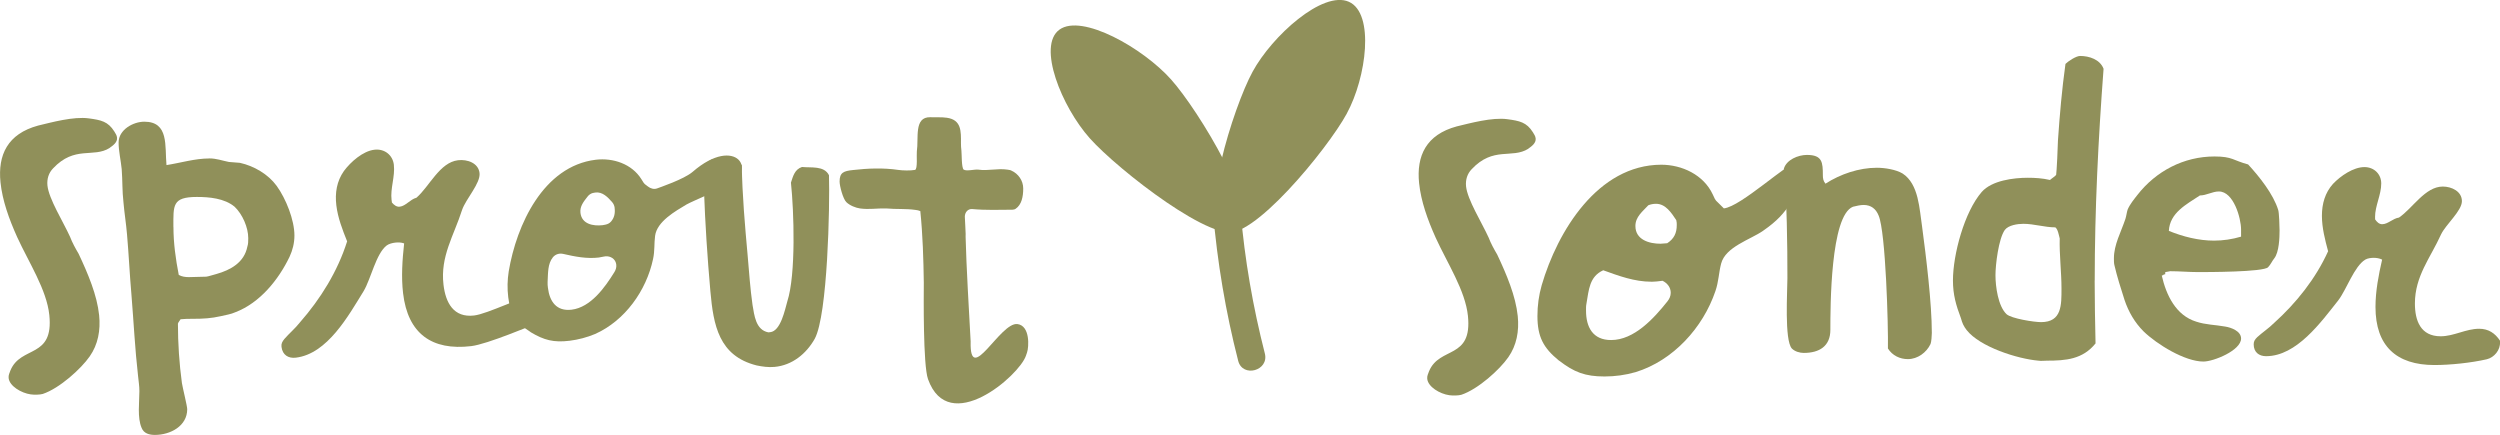 <?xml version="1.0" encoding="UTF-8"?><svg id="Layer_2" xmlns="http://www.w3.org/2000/svg" viewBox="0 0 452.15 78.65"><defs><style>.cls-1{fill:#90905a;stroke-width:0px;}</style></defs><g id="Layer_1-2"><path class="cls-1" d="m37.86,28.65c1.28,0,2.32.4,3.53.64l2,.16c2.56.56,5.13,2.08,6.65,4.17,1.68,2.32,3.21,6.17,3.21,8.97,0,1.36-.32,2.64-.88,3.85-2,4.17-5.37,8.33-9.78,10.02-.88.4-1.68.48-2.64.72-1.76.4-3.21.48-5.05.48-.72,0-1.52,0-2.24.08-.08.16-.48.64-.48.8,0,3.53.24,7.21.72,10.74.16.96.96,4.17.96,4.73,0,3.04-3.04,4.65-5.85,4.65-.96,0-2-.24-2.4-1.28-.8-1.84-.4-4.65-.4-6.65,0-.96-.16-1.84-.24-2.72-.56-4.89-.8-9.85-1.2-14.74-.32-3.61-.48-7.29-.8-10.9-.16-1.92-.48-3.85-.64-5.77-.24-2-.16-4.01-.32-6.01-.16-1.6-.56-3.28-.56-4.81,0-2.32,2.64-3.77,4.65-3.77,4.49,0,3.69,4.41,4.01,7.85,2.56-.4,5.13-1.2,7.77-1.2Zm-6.49,12.42c0,2.88.4,5.77.96,8.65.56.32,1.2.4,1.84.4,1.04,0,2.08-.08,3.12-.08.24,0,1.52-.4,1.84-.48,2.56-.72,5.05-2.08,5.61-4.97.16-.48.16-.96.16-1.52,0-1.92-1.04-4.33-2.48-5.69-1.84-1.52-4.57-1.76-6.81-1.76-4.49,0-4.25,1.52-4.25,5.45Z"/><path class="cls-1" d="m135.22,46.21c.26,2.95.46,5.99.88,8.93.33,1.9.57,4.53,2.86,4.97l.32-.03c1.92-.17,2.69-4.1,3.12-5.59,1.57-4.89,1.2-16.28.65-21.46.38-1.16.67-2.39,2-2.83,1.62.18,4-.28,4.88,1.49.17,5.46-.23,25.28-2.58,29.59-1.53,2.71-4.07,4.79-7.27,5.08-1.12.1-2.18-.05-3.24-.27-6.83-1.72-7.81-7.26-8.36-13.41-.54-6.07-.94-12.22-1.16-18.32-.08-1.84-.66-4.69,1.44-5.52,1.69,0,4.22-.54,5.4,1.04.09,5.46.57,10.89,1.06,16.32Z"/><path class="cls-1" d="m330.16,33.22c2.72-1.76,6.09-2.88,9.29-2.88,1.44,0,3.45.32,4.65,1.04,2.96,1.92,3.04,6.49,3.53,9.62.72,5.37,1.76,13.86,1.76,19.23,0,.4-.08,1.68-.24,2-.72,1.52-2.32,2.72-4.09,2.72-1.44,0-2.8-.64-3.61-1.92.08-4.01-.4-21.07-1.68-24.04-.48-1.2-1.36-1.92-2.72-1.92-.56,0-1.28.16-1.92.32-4.09,1.6-4.09,18.19-4.09,22.27,0,2.96-2,4.17-4.81,4.17-.72,0-1.6-.24-2.16-.8-1.36-1.52-.8-10.34-.8-12.74,0-6.17-.08-13.78-.64-19.79.48-1.6,2.56-2.48,4.17-2.48,2.8,0,2.88,1.36,2.88,3.69,0,.56.08,1.04.48,1.52Z"/><path class="cls-1" d="m378.84,50.73c0,3.77.08,7.53.16,11.38-2.32,2.88-5.37,3.12-8.81,3.12-.48,0-1.04.08-1.52,0-3.77-.32-10.58-2.48-12.98-5.53-.56-.72-.8-1.28-1.04-2.16-.88-2.32-1.44-4.25-1.44-6.81,0-4.73,2.08-12.42,5.21-16.02,1.84-2.08,5.77-2.56,8.33-2.56,1.28,0,2.64.08,4.01.4.24-.24,1.04-.72,1.12-.96.08-.4.32-5.29.32-6.17.32-4.65.72-9.29,1.36-13.86.48-.48,1.92-1.44,2.64-1.44,1.68,0,3.61.64,4.25,2.32-.96,12.74-1.6,25.48-1.6,38.3Zm-15.94,6.09c.88.8,4.97,1.44,6.25,1.44,3.77,0,3.69-3.12,3.69-6.09s-.4-6.09-.32-9.05c-.16-.56-.32-1.68-.8-2-1.92,0-3.85-.64-5.77-.64-1.04,0-2.72.24-3.37,1.12-1.12,1.6-1.68,6.25-1.68,8.17,0,2.08.48,5.61,2,7.05Z"/><path class="cls-1" d="m391.54,49.69c-.08,0-.08-.08-.08-.16l-.24.24h-.08s-.08.08-.16.08c.8,3.53,2.56,7.21,6.25,8.33,1.68.56,3.45.56,5.21.88,1.04.16,2.88.8,2.88,2.16,0,2.16-4.97,4.17-6.81,4.17-3.37,0-8.41-3.12-10.82-5.45-1.6-1.6-2.72-3.53-3.45-5.69-.64-2-1.36-4.25-1.84-6.33-.08-.32-.08-.8-.08-1.2,0-2.48,1.28-4.73,2.08-7.13.16-.48.24-1.2.4-1.68.4-.96,1.2-1.92,1.76-2.64,3.37-4.33,8.41-6.97,13.94-6.97,3.29,0,3.37.72,6.09,1.44,2,2.16,4.57,5.37,5.45,8.25.16.48.24,3.04.24,3.69,0,1.28-.08,3.93-.96,5.05-.4.48-.64,1.12-1.12,1.6-.8.88-11.06.88-12.66.88-1.68,0-3.37-.16-5.05-.16-.08,0-.72.16-.88.16,0,.16,0,.48-.08.48Zm6.33-14.34c-2.4,1.6-5.45,3.12-5.61,6.41,2.56,1.04,5.37,1.76,8.17,1.76,1.6,0,3.29-.24,4.89-.72v-1.28c0-2.08-1.36-6.89-4.01-6.89-1.2,0-2.24.72-3.45.72Z"/><path class="cls-1" d="m429.56,39.27v.4c.32.48.72.88,1.28.88,1.04,0,1.92-1.04,3.04-1.2,2.48-1.68,4.73-5.61,7.93-5.61,1.6,0,3.45.88,3.45,2.64s-2.88,4.17-3.77,6.01c-1.92,4.25-4.73,7.53-4.73,12.5,0,3.12,1.04,5.93,4.65,5.93,2.4,0,4.57-1.36,6.97-1.36,1.68,0,2.88.8,3.77,2.16v.24c.08,1.44-1.04,2.8-2.4,3.12-2.8.64-6.57,1.04-9.46,1.04-6.89,0-10.66-3.45-10.66-10.5,0-2.88.56-5.77,1.2-8.57-.48-.24-1.04-.32-1.52-.32s-1.12.08-1.52.32c-2,1.2-3.37,5.37-4.89,7.37-3.12,3.93-7.53,10.1-13.06,10.1-1.28,0-2.24-.72-2.24-2.16,0-.56.24-.88.64-1.28.96-.88,2.08-1.6,3.04-2.56,4.01-3.61,7.53-8.01,9.78-12.98-.56-2.08-1.12-4.25-1.12-6.41s.56-4.17,2-5.77c1.36-1.44,3.69-3.04,5.69-3.04,1.76,0,3.04,1.28,3.04,2.96,0,2.08-1.12,4.01-1.12,6.09Z"/><path class="cls-1" d="m95.97,60.06c-2.61-1.66-3.68-3.21-4.05-6.3-.19-1.58-.16-3.12.09-4.69,1.4-8.35,6.24-19.03,15.75-20.18,3.1-.37,6.52.74,8.25,3.53.36.54.38.76.94,1.13l.25.19c.46.36,1.08.54,1.63.34.39-.15,4.89-1.66,6.44-3,7.9-6.85,12.21.03,5.79,2.64-6.47,2.63,3.51-2.1,1.79-1.01-2.88,1.81-7.38,3.54-8.7,4.28-1.98,1.19-5.33,3.06-5.67,5.66-.19,1.41-.04,2.71-.37,4.21-1.21,5.7-5.08,11.14-10.49,13.55-1.46.61-3.02,1.02-4.6,1.22-2.88.35-4.62-.1-7.06-1.56Zm12.4-13.49c-2.22.27-4.35-.15-6.52-.65-.69-.16-1.42.07-1.86.62-.95,1.19-.86,2.81-.95,4.44-.03.37.02.73.06,1.09.3,2.45,1.54,4.27,4.28,3.94,3.46-.42,6.02-4.02,7.73-6.78.24-.39.41-.85.35-1.36-.02-.18-.07-.34-.13-.5-.34-.79-1.25-1.16-2.09-.97-.3.07-.59.12-.86.16Zm-1.11-11.68c-.4.1-.75.34-1,.67-.69.89-1.42,1.75-1.28,2.95.25,2.05,2.33,2.4,3.98,2.22.06,0,.12-.02.18-.03l.36-.07c.39-.08.76-.26,1.02-.57.57-.67.76-1.46.64-2.45v-.06c-.05-.36-.2-.7-.44-.98-.8-.92-1.76-1.91-3.04-1.75-.15.02-.29.04-.42.08Z"/><path class="cls-1" d="m70.83,36.21l.05.42c.39.46.85.82,1.43.75,1.08-.13,1.86-1.31,3.01-1.62,2.36-2.05,4.2-6.39,7.52-6.78,1.66-.2,3.68.49,3.89,2.31.22,1.83-2.47,4.67-3.16,6.68-1.47,4.63-3.97,8.38-3.36,13.52.38,3.24,1.81,6.01,5.54,5.57,2.49-.3,8.79-3.51,11.28-3.81,1.74-.21-1.15,2.02-.07,3.32l.03.25c.26,1.48,3.02.61,1.65,1.11-2.82,1.01-10.43,4.31-13.42,4.67-7.13.85-11.46-2.26-12.32-9.56-.35-2.99-.13-6.04.19-9.02-.53-.19-1.12-.2-1.62-.14-.5.06-1.15.22-1.54.52-1.93,1.49-2.82,5.97-4.15,8.23-2.75,4.45-6.56,11.38-12.28,12.06-1.33.16-2.41-.47-2.59-1.96-.07-.58.14-.94.51-1.41.89-1.03,1.96-1.91,2.84-3.03,3.71-4.23,6.81-9.22,8.52-14.64-.84-2.09-1.68-4.26-1.95-6.5-.27-2.24.07-4.38,1.37-6.22,1.23-1.66,3.44-3.61,5.51-3.85,1.82-.22,3.31.95,3.52,2.7.25,2.16-.67,4.28-.41,6.44Z"/><path class="cls-1" d="m19.83,26.76c-2.94,1.85-6.31-.49-10.24,3.7-.77.8-1.13,1.87-1.01,3.09.25,2.44,2.86,6.56,4.09,9.28.39,1.03.97,2.09,1.55,3.07,1.7,3.62,3.33,7.45,3.71,11.11.28,2.75-.21,5.31-1.7,7.44-1.57,2.26-5.47,5.79-8.5,6.8-.55.15-1.5.17-2.17.08-1.73-.24-3.85-1.51-4-2.96-.06-.53.18-.95.33-1.38,1.9-4.55,7.85-2.08,7.03-10.01-.47-4.58-3.73-9.54-5.82-14.11-1.48-3.29-2.67-6.61-3.01-9.89-.51-4.96,1.28-8.77,6.81-10.27,2.41-.57,6.37-1.68,9.16-1.3,2.21.3,3.47.55,4.61,2.36.23.41.45.66.5,1.12.09.84-.71,1.41-1.33,1.85Zm256.57.15c-2.94,1.85-6.31-.49-10.24,3.7-.77.8-1.13,1.87-1.01,3.09.25,2.44,2.86,6.56,4.09,9.28.39,1.03.97,2.09,1.55,3.07,1.7,3.62,3.33,7.45,3.71,11.11.28,2.75-.21,5.31-1.7,7.44-1.57,2.26-5.47,5.79-8.5,6.8-.55.15-1.5.17-2.17.08-1.73-.24-3.85-1.51-4-2.96-.06-.53.18-.95.33-1.38,1.9-4.55,7.85-2.08,7.03-10.01-.47-4.58-3.73-9.54-5.82-14.11-1.48-3.29-2.67-6.61-3.01-9.89-.51-4.96,1.28-8.77,6.81-10.27,2.41-.57,6.37-1.68,9.16-1.3,2.21.3,3.47.55,4.61,2.36.23.41.45.66.5,1.12.09.84-.71,1.41-1.33,1.85Z"/><path class="cls-1" d="m281.99,65.25c-2.88-2.34-3.92-4.34-3.93-8.09,0-1.91.25-3.74.77-5.57,2.85-9.75,10.14-21.77,21.62-21.8,3.74,0,7.66,1.81,9.32,5.38.35.7.35.96.96,1.48l1.05,1.04c3.13-.35,11.31-8.12,13.98-8.91,4.68-1.38-2.5,6.8-1.8,7.84-1.4,2.03-2.48,3.31-5.12,5.14-2.27,1.58-6.78,2.88-7.56,5.93-.43,1.65-.43,3.22-1.03,4.96-2.25,6.62-7.63,12.55-14.42,14.65-1.83.53-3.74.79-5.65.79-3.48,0-5.48-.77-8.19-2.86Zm16.68-14.3c-3.05,0-5.83-1.03-8.71-2.07-2.52,1.14-2.6,3.57-3.03,6.01-.09.44-.09.87-.08,1.31,0,2.96,1.23,5.31,4.54,5.3,4.18,0,7.74-3.93,10.17-6.98.35-.44.61-.96.61-1.57,0-.96-.61-1.74-1.48-2.17-.7.09-1.39.18-2,.18Zm-.55-13.83c-1.04,1.13-2.34,2.09-2.34,3.75,0,2.52,2.53,3.21,4.53,3.21l1.22-.09c1.22-.79,1.74-1.83,1.73-3.31,0-.26,0-.52-.09-.87-.87-1.3-1.92-2.96-3.66-2.95-.52,0-.96.09-1.39.26Z"/><path class="cls-1" d="m211.8,14.37c5.08,5.69,16.32,24.35,12.26,27.29-4.06,2.94-21.89-10.96-26.96-16.65-5.08-5.69-9.55-16.71-5.49-19.65,4.06-2.94,15.11,3.32,20.19,9.01Z"/><path class="cls-1" d="m243.59,20.53c-3.53,6.5-17.47,23.44-22.18,21.36s1.59-22.4,5.13-28.91c3.53-6.5,12.7-14.74,17.41-12.66,4.71,2.08,3.18,13.7-.36,20.2Z"/><path class="cls-1" d="m219.38,38.31c.78,9.09,2.29,18.11,4.56,26.95.8,3.11,5.62,1.79,4.82-1.33-2.15-8.41-3.64-16.97-4.38-25.62-.12-1.35-1.07-2.5-2.5-2.5-1.26,0-2.62,1.15-2.5,2.5h0Z"/><path class="cls-1" d="m173.88,27.2c.07.51,0,3.21.42,3.48.5.33,2.04-.09,2.63,0,1.78.26,3.49-.27,5.27,0,.59.09.49.07.71.17,1.27.56,2.15,1.83,2.15,3.23,0,0,0,.02,0,.03,0,1.44-.28,2.91-1.37,3.65-.17.12-.39.16-.6.17-2.36.01-4.82.11-7.24-.12-.75-.07-1.34.54-1.35,1.37,0,0,0,.01,0,.02,0,.34.21,3.57.14,3.64.13,5.26.62,13.66.91,18.88,0,.04,0,.08,0,.12-.18,8.07,5.35-3.62,8.46-3.23,2.33.3,2.08,4.17,1.74,5.15-.08.25,0,0-.2.58-1.22,3.62-13.97,14.7-17.71,4.23-.91-2.56-.77-15.12-.76-17.44-.06-4.23-.19-8.65-.63-12.95-.31-.13-.54-.17-.85-.21-1.76-.26-3.53-.1-5.3-.27-.03,0-.05,0-.08,0-1.53-.05-3.07.23-4.68,0-.77-.11-1.85-.53-2.47-1.14-.62-.61-1.22-2.94-1.22-3.72,0-1.64.73-1.91,2.44-2.09,2.63-.3,5.46-.42,8.16-.02.83.12,2.21.15,3.03,0,.52-.1.26-2.76.34-3.34.36-2.42-.56-6.25,2.43-6.19.93.05,2.01-.05,3.02.1,2.63.39,2.54,2.45,2.53,4.6,0,.43.02.89.08,1.33Z"/></g></svg>